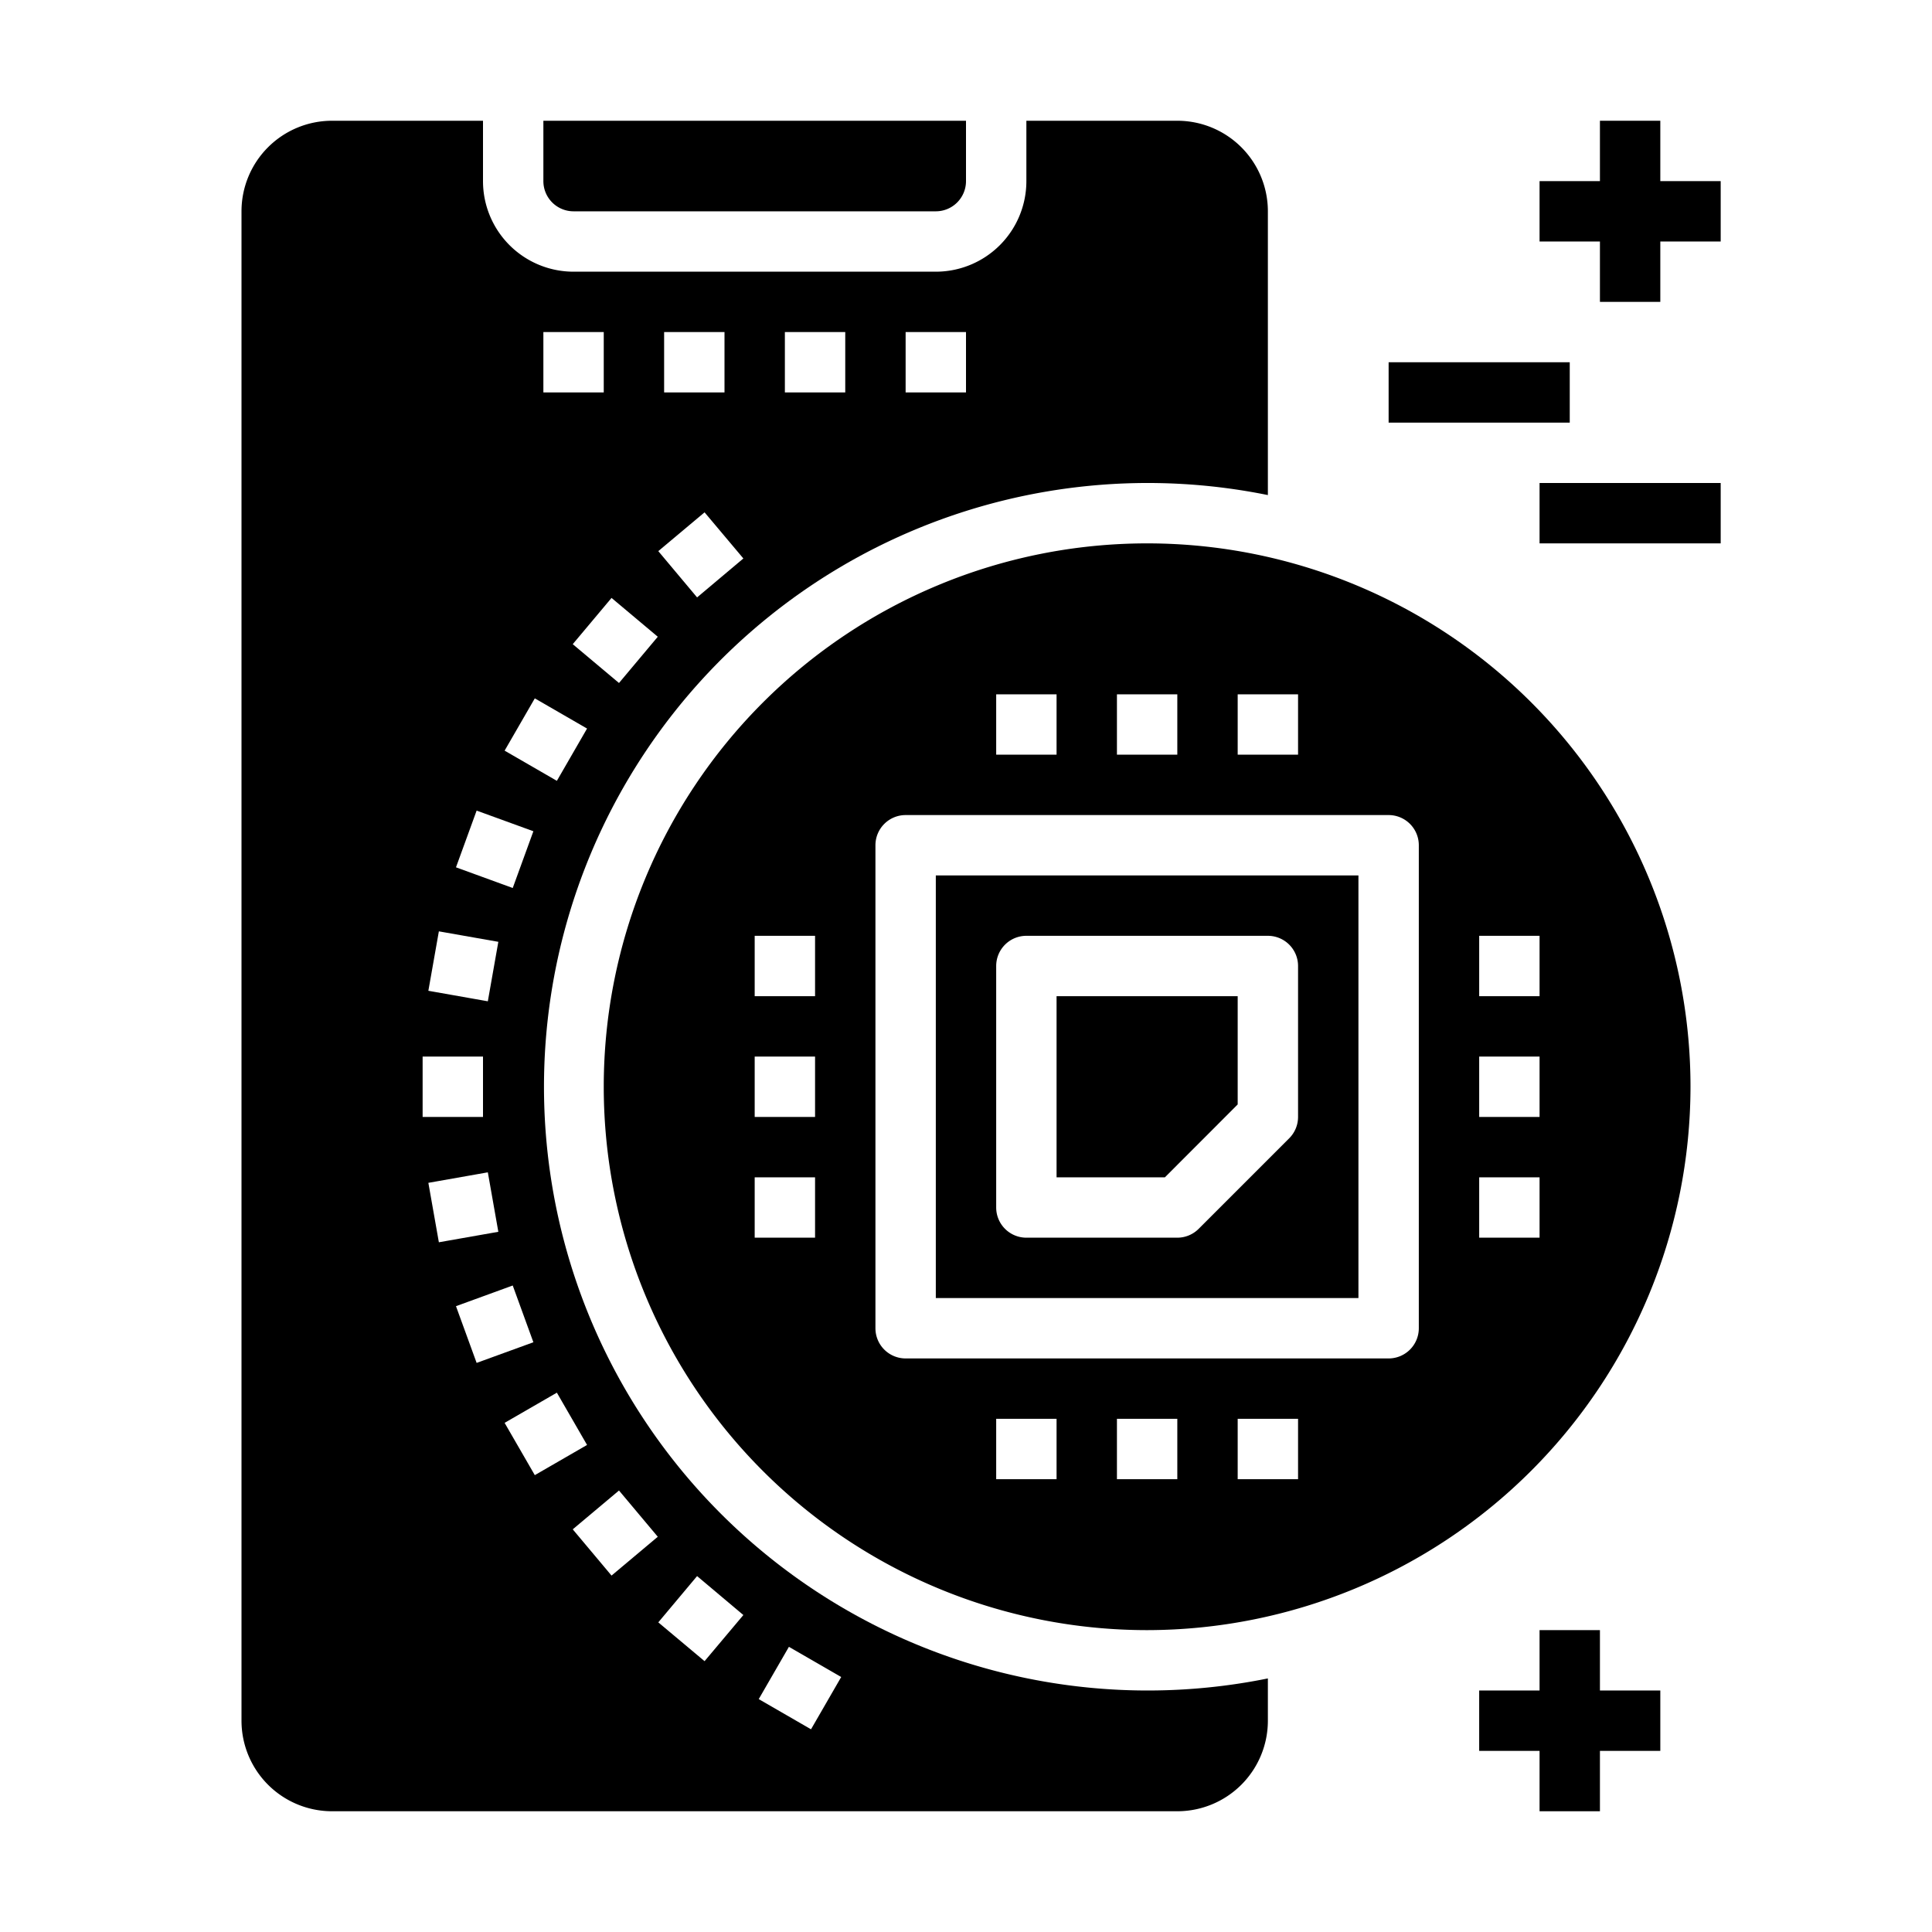 <svg xmlns="http://www.w3.org/2000/svg" viewBox="0 0 64 64" x="0px" y="0px"><g><polygon points="53 10 55 10 55 8 57 8 57 6 55 6 55 4 53 4 53 6 51 6 51 8 53 8 53 10"></polygon><rect x="46" y="12" width="6" height="2"></rect><rect x="51" y="16" width="6" height="2"></rect><polygon points="53 54 51 54 51 56 49 56 49 58 51 58 51 60 53 60 53 58 55 58 55 56 53 56 53 54"></polygon><path d="M31,43H45V29H31Zm2-11a1,1,0,0,1,1-1h8a1,1,0,0,1,1,1v5a1,1,0,0,1-.293.707l-3,3A1,1,0,0,1,39,41H34a1,1,0,0,1-1-1Z"></path><polygon points="41 36.586 41 33 35 33 35 39 38.589 39 41 36.586"></polygon><path d="M19,7H31a1,1,0,0,0,1-1V4H18V6A1,1,0,0,0,19,7Z"></path><path d="M56,36A18,18,0,1,0,38,54,18.021,18.021,0,0,0,56,36Zm-7-5h2v2H49Zm0,4h2v2H49ZM41,23h2v2H41Zm-4,0h2v2H37Zm-4,0h2v2H33ZM27,41H25V39h2Zm0-4H25V35h2Zm0-4H25V31h2Zm8,16H33V47h2Zm4,0H37V47h2Zm4,0H41V47h2Zm4-5a1,1,0,0,1-1,1H30a1,1,0,0,1-1-1V28a1,1,0,0,1,1-1H46a1,1,0,0,1,1,1Zm2-5h2v2H49Z"></path><path d="M42,55.6A20,20,0,1,1,42,16.4V7a3,3,0,0,0-3-3H34V6a3,3,0,0,1-3,3H19a3,3,0,0,1-3-3V4H11A3,3,0,0,0,8,7V57a3,3,0,0,0,3,3H39a3,3,0,0,0,3-3ZM30,11h2v2H30Zm-4,0h2v2H26Zm-4,0h2v2H22Zm1.34,5.972L24.625,18.5,23.092,19.79l-1.285-1.533Zm-1.55,4.121-1.285,1.532-1.532-1.286,1.285-1.532ZM18,11h2v2H18Zm-.284,12.134,1.731,1-1,1.732-1.731-1Zm-1.927,3.718,1.88.684-.684,1.88-1.88-.685Zm-1.251,4,1.97.347-.348,1.97-1.97-.348ZM14,35h2v2H14Zm.19,4.183,1.97-.348.348,1.97-1.97.347Zm.915,4.086,1.88-.685.684,1.88-1.88.684Zm1.611,3.865,1.731-1,1,1.732-1.731,1Zm3.542,5.059-1.285-1.532,1.532-1.286,1.285,1.532Zm3.082,2.835-1.533-1.285,1.285-1.533L24.625,53.5Zm3.526,2.257-1.732-1,1-1.732,1.732,1Z"></path></g></svg>